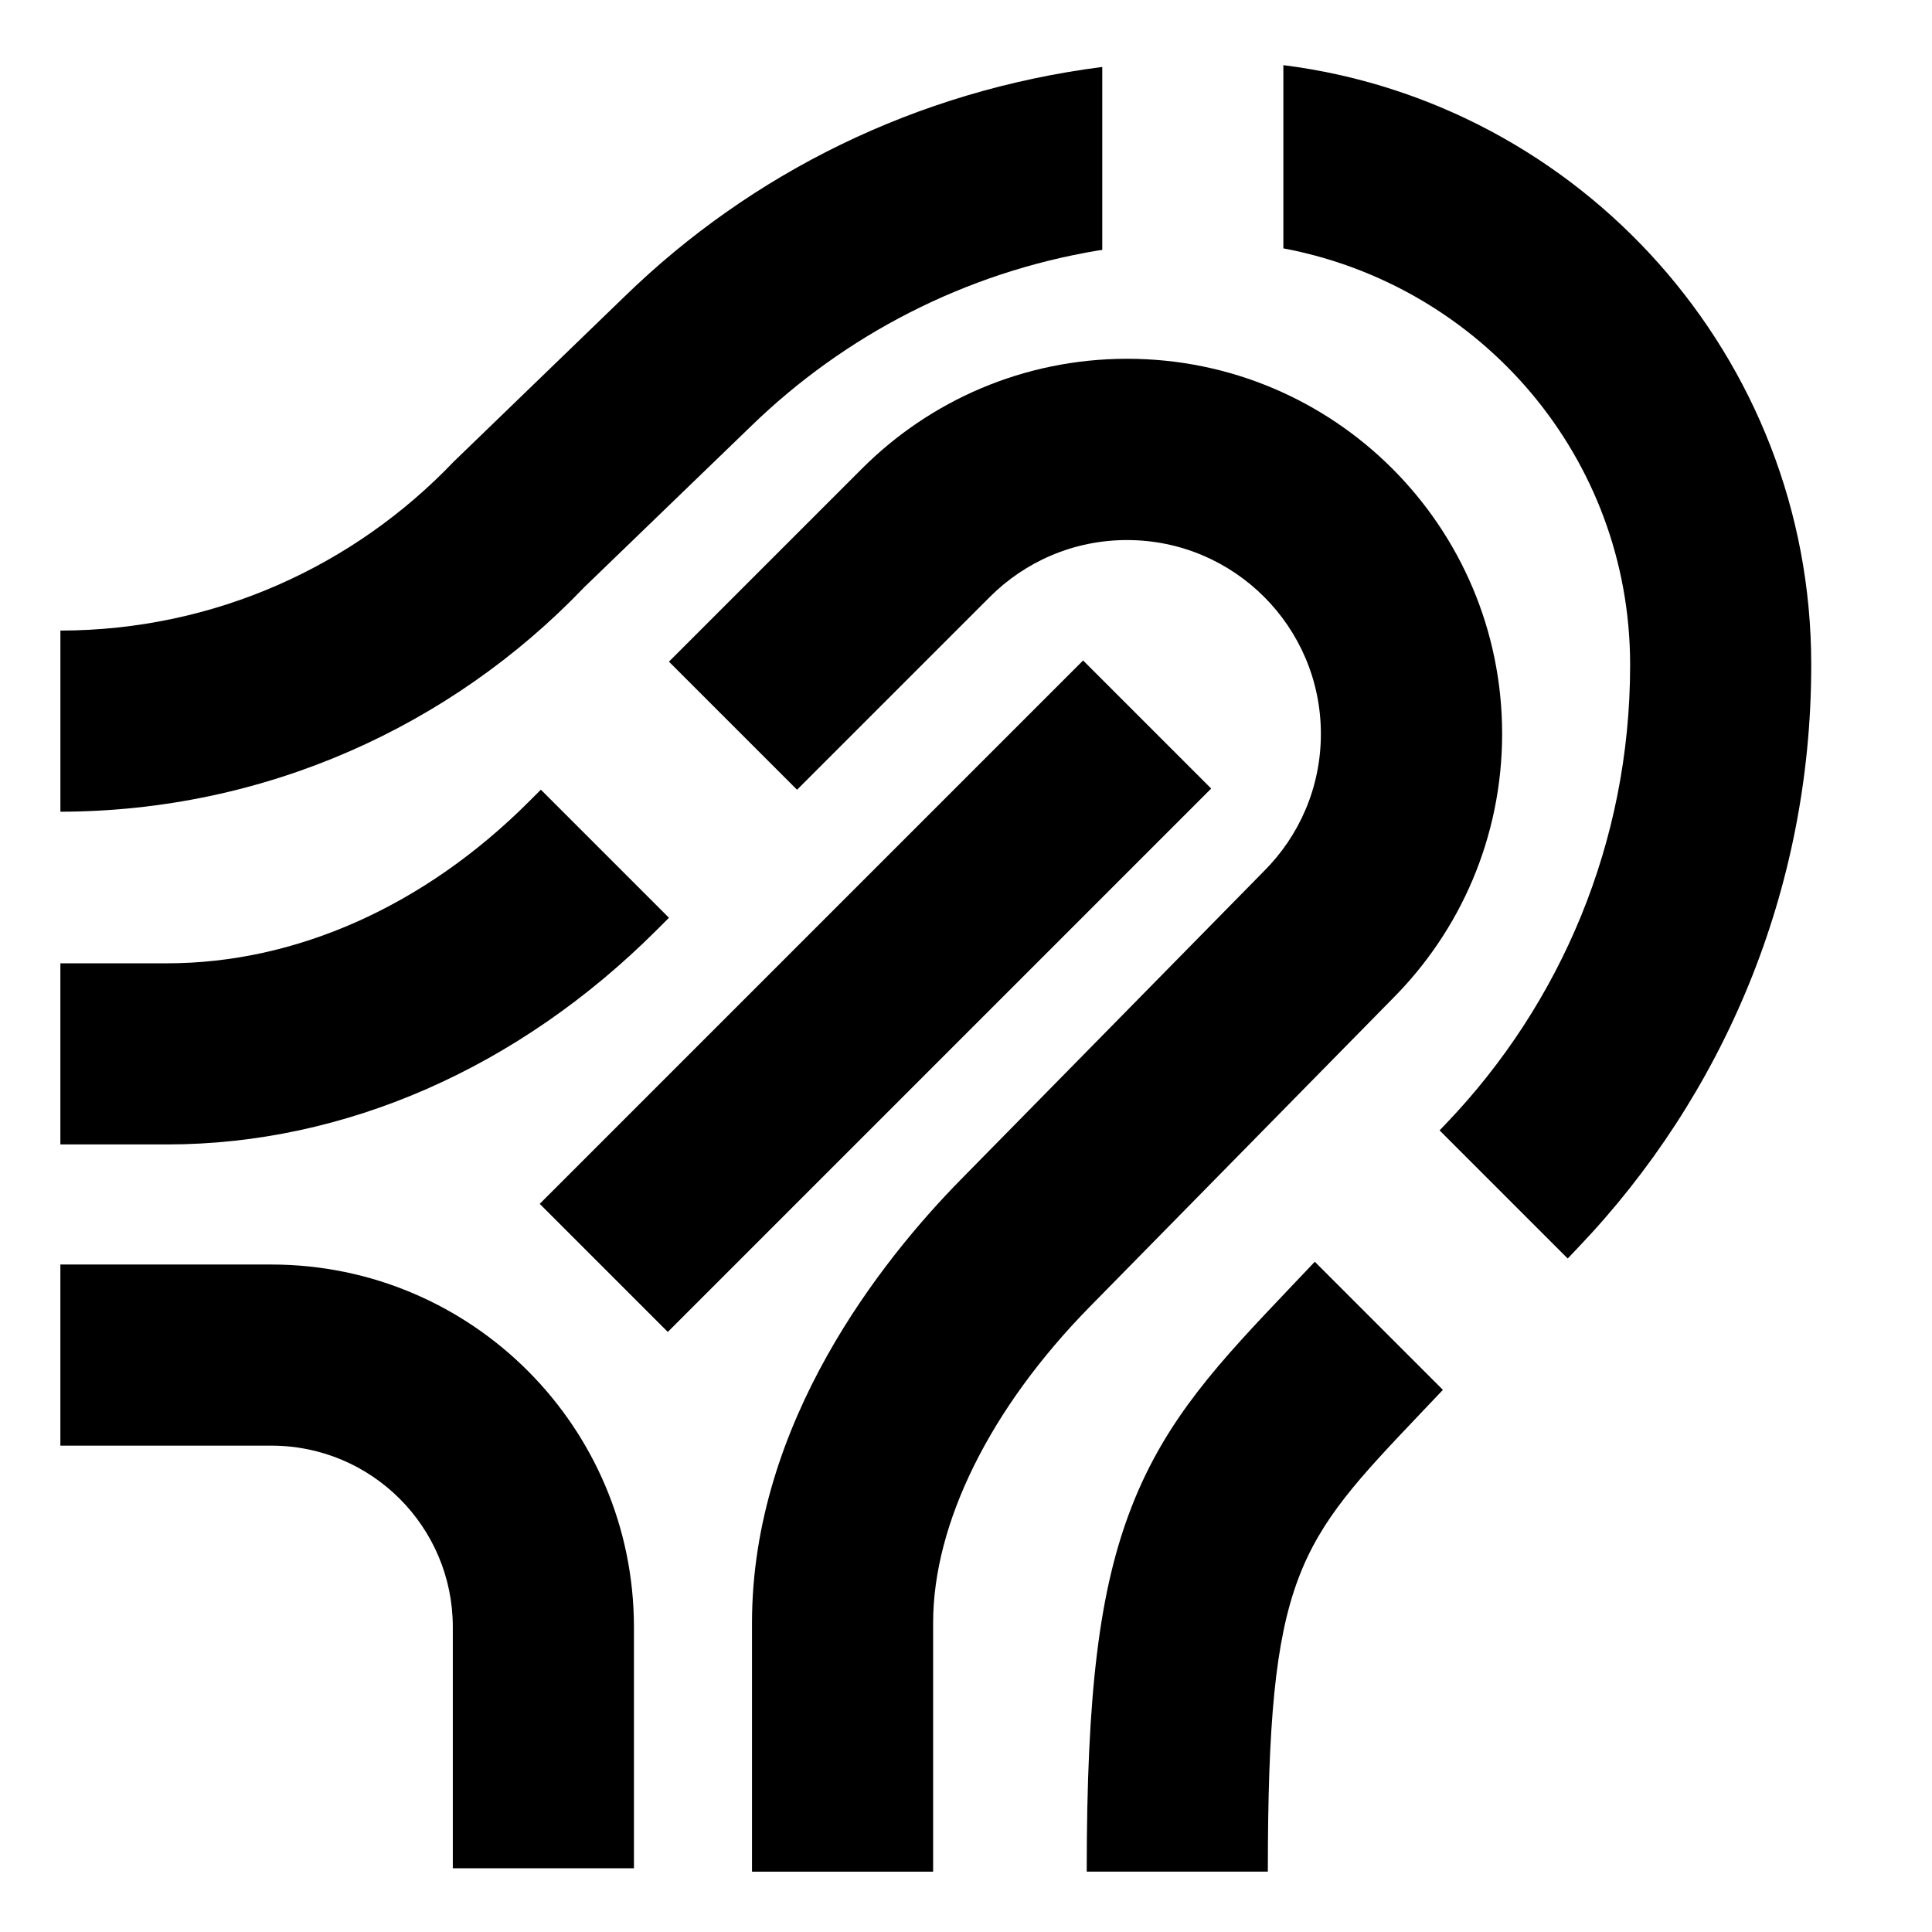 <!-- Generated by IcoMoon.io -->
<svg version="1.1" xmlns="http://www.w3.org/2000/svg" width="64" height="64" viewBox="0 0 64 64">
<title>fingerprint</title>
<path d="M17.879 39.879l18-18 4.243 4.243-18 18-4.243-4.243z"></path>
<path d="M46.126 33.086c2.245-2.247 3.634-5.351 3.634-8.779 0-6.861-5.562-12.422-12.422-12.422-3.433 0-6.54 1.392-8.788 3.643l-6.39 6.39 4.243 4.243 6.39-6.39c1.162-1.162 2.768-1.881 4.541-1.881 3.547 0 6.422 2.875 6.422 6.422 0 1.773-0.719 3.379-1.881 4.541v0l-10.046 10.221c-2.584 2.628-6.918 8.031-6.918 14.683v8.244h6v-8.244c0-3.298 1.894-7.117 5.197-10.477z"></path>
<path d="M21.764 30.798l0.396-0.396-4.243-4.243-0.396 0.396c-3.454 3.454-7.711 5.356-11.988 5.356h-3.533v6h3.533c5.88 0 11.644-2.526 16.231-7.113z"></path>
<path d="M9 41.889h-7v6h7c3.312 0.004 5.996 2.688 6 6v8h6v-8c-0.008-6.624-5.376-11.992-11.999-12h-0.001z"></path>
<path d="M42.712 42.684c-2.279 2.399-4.080 4.294-5.222 7.221-1.073 2.749-1.491 6.141-1.491 12.095h6c0-9.855 0.972-10.878 5.063-15.184l0.736-0.775-4.244-4.244z"></path>
<path d="M42.513 2.158v6.069c6.572 1.241 11.478 6.933 11.487 13.773v0.001c0 0.011 0 0.023 0 0.036 0 5.878-2.31 11.216-6.071 15.156l0.008-0.009-0.249 0.262 4.244 4.244 0.355-0.374c4.774-5.002 7.712-11.793 7.712-19.27 0-0.016 0-0.032-0-0.048v0.003c0-10.177-7.641-18.602-17.487-19.843z"></path>
<path d="M19.328 19.478l5.564-5.373c3.082-2.991 7.062-5.075 11.496-5.809l0.126-0.017v-6.061c-6.191 0.793-11.63 3.534-15.797 7.578l-5.692 5.502c-3.284 3.44-7.903 5.582-13.022 5.591h-0.002v6c6.808-0.013 12.95-2.85 17.32-7.402l0.008-0.008z"></path>
</svg>
